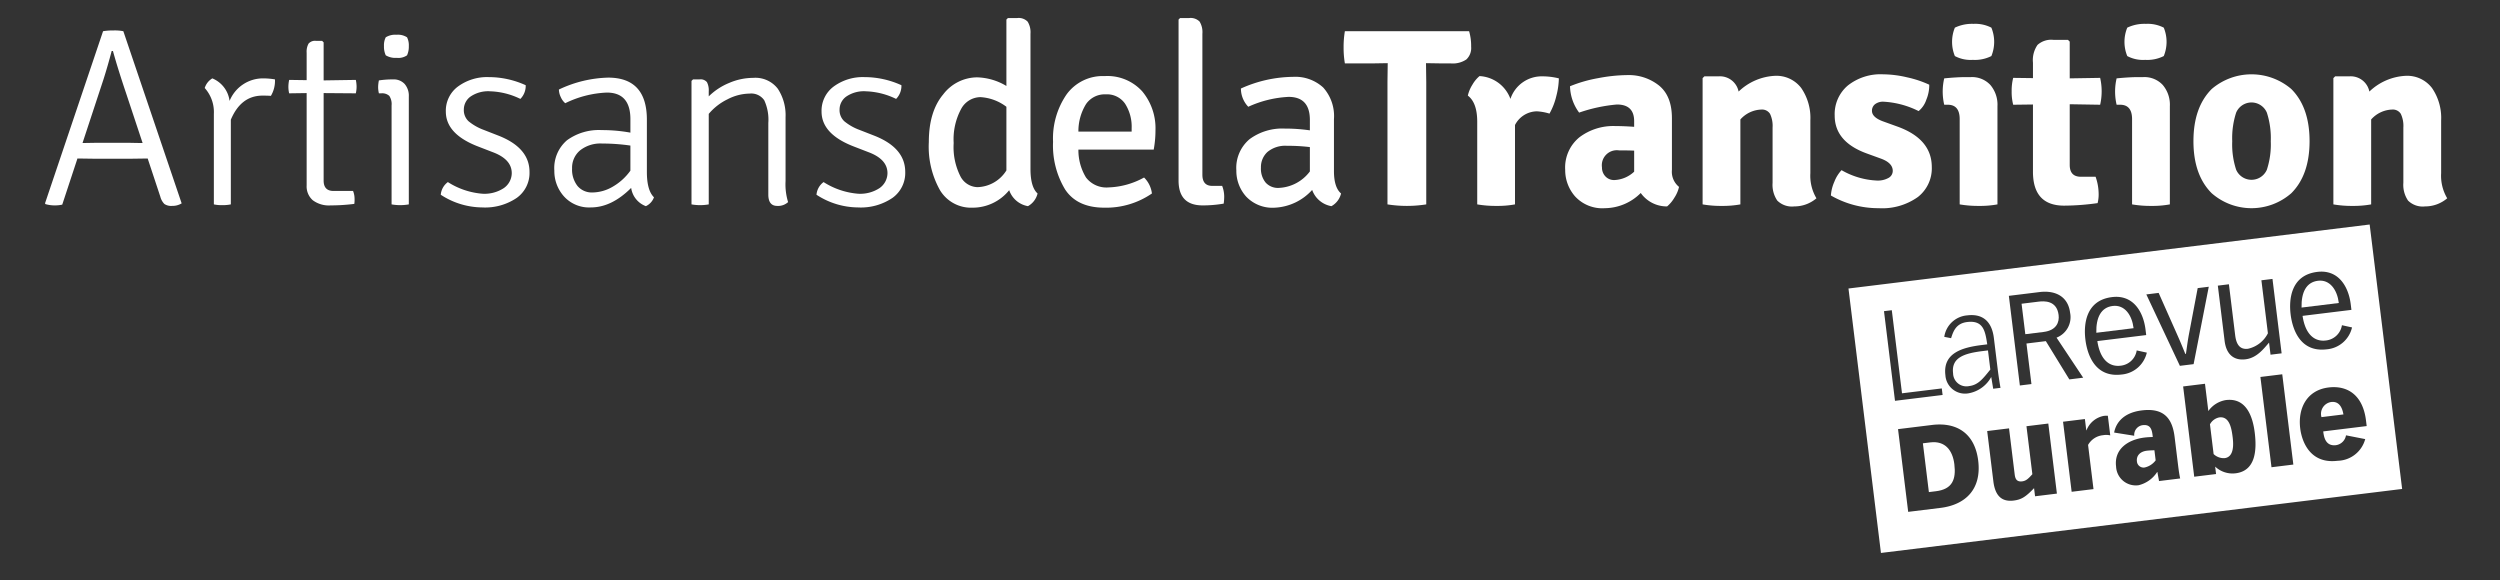 <svg id="bdf0d8f4-87d1-4ffb-af1a-5f7e55f4770c" data-name="Calque 3" xmlns="http://www.w3.org/2000/svg" viewBox="0 0 412.665 95.783"><rect x="0" y="0" width="412.665" height="95.783" fill="#333333" stroke="none"/><defs><style>.a33055c9-69a6-4dff-8f15-24a57ecd0cf6{fill:#fff;}</style></defs><title>logo-artisans-de-la-transition-combi-LRD-blanc</title><path class="a33055c9-69a6-4dff-8f15-24a57ecd0cf6" d="M318.611,73.025l-1.208.148.989,8.055,1.17-.144c2.704-.332,3.343-1.948,3.034-4.461C322.315,74.342,321.084,72.722,318.611,73.025Z"/><path class="a33055c9-69a6-4dff-8f15-24a57ecd0cf6" d="M337.324,54.795c2.162-.265,2.624-1.651,2.484-2.794-.303-2.473-2.457-2.314-3.309-2.209l-2.806.344.618,5.029Z"/><path class="a33055c9-69a6-4dff-8f15-24a57ecd0cf6" d="M382.614,46.344c-1.912.235-2.765,1.88-2.706,4.425l6.152-.755C385.79,47.811,384.567,46.104,382.614,46.344Z"/><path class="a33055c9-69a6-4dff-8f15-24a57ecd0cf6" d="M354.365,74.398c-1.112.137-1.749.818-1.631,1.777a1.101,1.101,0,0,0,1.29.99,3.122,3.122,0,0,0,1.802-1.175l-.205-1.668C355.194,74.335,354.729,74.353,354.365,74.398Z"/><path class="a33055c9-69a6-4dff-8f15-24a57ecd0cf6" d="M348.737,50.504c-1.912.235-2.765,1.88-2.706,4.425l6.152-.755C351.913,51.97,350.691,50.264,348.737,50.504Z"/><path class="a33055c9-69a6-4dff-8f15-24a57ecd0cf6" d="M327.337,57.941c-3.055.375-5.272,1.048-4.948,3.688a2.194,2.194,0,0,0,2.621,2.104c1.497-.184,2.226-1.117,3.526-2.732l-.388-3.159Z"/><path class="a33055c9-69a6-4dff-8f15-24a57ecd0cf6" d="M391.151,37.059,305.12,47.623l5.36,43.65,86.031-10.563Zm-8.654,7.822c3.533-.434,5.176,2.465,5.531,5.354l.112.914-8.065.99c.489,3.294,2.17,4.269,3.812,4.067a2.997,2.997,0,0,0,2.686-2.524l1.669.365a4.687,4.687,0,0,1-4.177,3.614c-4.365.536-5.655-3.272-5.961-5.765C377.802,49.424,378.133,45.418,382.497,44.882Zm-14.58,2.043,1.031,8.396c.153,1.247.595,2.437,2.112,2.251a4.856,4.856,0,0,0,3.294-2.556L373.28,46.267l1.829-.225,1.508,12.282-1.829.225-.245-1.995c-.888,1.016-2.011,2.525-3.881,2.755-1.891.232-3.196-.768-3.461-3.098l-1.113-9.061ZM356.32,48.349l3.003,6.761c.465,1.04.762,1.742,1.398,3.309l.104-.013c.237-1.675.335-2.425.556-3.549l1.383-7.3,1.829-.225-2.503,12.775-2.265.278-5.54-11.787Zm-7.699.692c3.533-.434,5.176,2.466,5.531,5.354l.112.914L346.2,56.3c.489,3.294,2.17,4.269,3.812,4.067a2.997,2.997,0,0,0,2.686-2.524l1.669.365a4.687,4.687,0,0,1-4.177,3.614c-4.365.536-5.655-3.272-5.961-5.765C343.925,53.584,344.256,49.577,348.621,49.041Zm-11.937-.834c2.536-.311,4.684.691,5.018,3.413a3.629,3.629,0,0,1-2.237,4.114l4.398,6.611-2.286.281L337.7,56.31l-3.201.393.822,6.692-1.912.235-1.817-14.797Zm-25.702,3.156,1.289-.158,1.684,13.716,6.568-.806.133,1.081-7.857.965Zm9.326,32.472-5.332.655-1.677-13.655,5.6-.688c4.181-.513,7.091,1.466,7.635,5.896C327.111,80.742,324.45,83.327,320.308,83.836Zm4.638-18.914a3.241,3.241,0,0,1-3.827-2.99c-.457-3.72,2.896-4.596,6.055-4.984l.852-.105c-.33-2.174-.62-4.016-3.322-3.685-1.891.232-2.31,1.634-2.647,2.667l-1.124-.221a4.16,4.16,0,0,1,3.784-3.545c3.118-.383,4.152,1.684,4.402,3.721l.645,5.258c.135,1.102.399,2.736.451,2.982l-1.206.148-.323-1.943A5.322,5.322,0,0,1,324.946,64.922Zm10.973,16.997-.165-1.342c-1.415,1.478-2.103,1.893-3.389,2.051-2.225.273-3.082-1.159-3.329-3.173l-1.02-8.304,3.606-.443.935,7.614c.094.767.366,1.24,1.23,1.134.633-.078,1-.415,1.685-1.18l-.973-7.921,3.605-.443,1.42,11.565Zm11.221-10.08a3.173,3.173,0,0,0-2.47,1.608l.895,7.288-3.606.443-1.42-11.565,3.606-.443.228,1.86.038-.005a3.83,3.83,0,0,1,2.862-2.376,3.788,3.788,0,0,1,.659-.022l.398,3.241A2.842,2.842,0,0,0,347.14,71.839Zm9.242,7.567c-.08-.496-.209-1.065-.26-1.486l-.058.007a5.041,5.041,0,0,1-3.044,2.165,3.256,3.256,0,0,1-3.727-3.085c-.353-2.877,1.965-4.446,4.689-4.781.46-.057.983-.082,1.371-.09l-.045-.364c-.137-1.112-.504-1.729-1.636-1.59a1.613,1.613,0,0,0-1.382,1.746L348.974,71.4c.107-.558.623-3.172,4.574-3.657,3.759-.462,5.047,1.463,5.405,4.378l.593,4.833c.085.69.203,1.494.326,2.023Zm12.633-1.279a4.182,4.182,0,0,1-3.368-1.105l.151,1.227-3.606.443-1.83-14.902,3.606-.443.553,4.507a4.391,4.391,0,0,1,2.911-1.817c3.395-.417,4.433,2.804,4.75,5.393C372.541,74.346,372.313,77.722,369.015,78.127Zm5.931-1.001-1.83-14.902,3.606-.443,1.83,14.902Zm10.649-3.644a1.958,1.958,0,0,0,1.65-1.624l3.172.623A4.837,4.837,0,0,1,385.853,76.06c-4.584.563-5.908-3.246-6.165-5.336-.412-3.356,1.111-6.327,4.679-6.765,3.03-.372,5.651,1.155,6.179,5.452l.113.92-7.173.881C383.58,71.978,383.792,73.704,385.595,73.483Z"/><path class="a33055c9-69a6-4dff-8f15-24a57ecd0cf6" d="M384.798,66.359a1.97,1.97,0,0,0-1.602,2.494l3.625-.445C386.693,67.683,386.332,66.17,384.798,66.359Z"/><path class="a33055c9-69a6-4dff-8f15-24a57ecd0cf6" d="M366.343,68.897a2.228,2.228,0,0,0-1.553,1.145l.603,4.91a2.426,2.426,0,0,0,1.815.672c1.611-.198,1.46-2.379,1.33-3.434C368.362,70.752,368.031,68.69,366.343,68.897Z"/><path class="a33055c9-69a6-4dff-8f15-24a57ecd0cf6" d="M24.377,26.162l-3.013.041H15.756l-2.971-.041-2.511,7.617a5.759,5.759,0,0,1-1.276.126,5.541,5.541,0,0,1-1.486-.21l-.084-.126L17.012,5.152a9.925,9.925,0,0,1,1.757-.126,7.233,7.233,0,0,1,1.59.126l9.626,28.416a2.909,2.909,0,0,1-1.57.419,2.015,2.015,0,0,1-1.277-.313,2.654,2.654,0,0,1-.669-1.193ZM13.622,23.609l2.469-.041H21.029c.027,0,.39.006,1.088.02.697.015,1.172.021,1.423.021l-2.762-8.328q-1.34-3.976-2.134-6.863h-.209q-.67,2.552-1.381,4.771Z"/><path class="a33055c9-69a6-4dff-8f15-24a57ecd0cf6" d="M33.793,14.528a2.8,2.8,0,0,1,1.256-1.591,4.656,4.656,0,0,1,2.846,3.725,5.952,5.952,0,0,1,5.608-3.725,11.984,11.984,0,0,1,1.883.168,4.852,4.852,0,0,1-.67,2.72c-.279-.027-.739-.043-1.381-.043q-3.557,0-5.231,3.976V33.737a6.558,6.558,0,0,1-1.423.126,5.973,5.973,0,0,1-1.38-.126v-14.94A5.95,5.95,0,0,0,33.793,14.528Z"/><path class="a33055c9-69a6-4dff-8f15-24a57ecd0cf6" d="M58.735,13.189a5.779,5.779,0,0,1,.126,1.129,5.183,5.183,0,0,1-.126,1.088l-5.314-.041V29.803q0,1.716,1.632,1.717h3.223a3.46,3.46,0,0,1,.251,1.297,4.76,4.76,0,0,1-.043.837,31.043,31.043,0,0,1-3.913.251,4.43,4.43,0,0,1-2.95-.858,3.043,3.043,0,0,1-1.004-2.449V15.365l-2.888.041a4.742,4.742,0,0,1-.126-1.067,5.924,5.924,0,0,1,.126-1.15l2.888.041V8.71a2.759,2.759,0,0,1,.313-1.506,1.405,1.405,0,0,1,1.235-.46H53.17l.251.251v6.277Z"/><path class="a33055c9-69a6-4dff-8f15-24a57ecd0cf6" d="M67.482,15.951V33.737a8.115,8.115,0,0,1-2.846,0V17.415a2.443,2.443,0,0,0-.377-1.589,1.75,1.75,0,0,0-1.339-.419h-.377a4.536,4.536,0,0,1-.126-1.025,5.719,5.719,0,0,1,.126-1.109,15.378,15.378,0,0,1,2.009-.166h.335a2.453,2.453,0,0,1,1.904.752A2.981,2.981,0,0,1,67.482,15.951ZM63.674,9.129a3.421,3.421,0,0,1-.293-1.527,2.899,2.899,0,0,1,.293-1.444,2.954,2.954,0,0,1,1.778-.419,2.759,2.759,0,0,1,1.737.419,2.908,2.908,0,0,1,.293,1.444,3.432,3.432,0,0,1-.293,1.527,2.468,2.468,0,0,1-1.695.418A3.043,3.043,0,0,1,63.674,9.129Z"/><path class="a33055c9-69a6-4dff-8f15-24a57ecd0cf6" d="M72.755,32.146a2.889,2.889,0,0,1,1.173-2.092,12.405,12.405,0,0,0,5.712,1.925,5.804,5.804,0,0,0,3.537-.941,3.04,3.04,0,0,0,1.297-2.449q0-2.3-3.139-3.472l-2.386-.922q-5.357-2.05-5.357-5.775a4.965,4.965,0,0,1,2.009-4.143,8.12,8.12,0,0,1,5.106-1.548,14.651,14.651,0,0,1,6.068,1.338,3.058,3.058,0,0,1-.879,2.26,12.182,12.182,0,0,0-4.959-1.255,5.16,5.16,0,0,0-3.285.88,2.636,2.636,0,0,0-1.088,2.113,2.509,2.509,0,0,0,.774,1.945,8.644,8.644,0,0,0,2.49,1.423l2.47.963q5.105,2.009,5.106,5.985a5.057,5.057,0,0,1-2.114,4.29,9.3,9.3,0,0,1-5.67,1.57A12.656,12.656,0,0,1,72.755,32.146Z"/><path class="a33055c9-69a6-4dff-8f15-24a57ecd0cf6" d="M107.95,32.565a2.582,2.582,0,0,1-1.34,1.465,3.778,3.778,0,0,1-2.427-3.014q-3.223,3.222-6.654,3.223a5.577,5.577,0,0,1-4.436-1.821,6.252,6.252,0,0,1-1.591-4.247,6.042,6.042,0,0,1,2.093-5.022,8.938,8.938,0,0,1,5.734-1.674,25.976,25.976,0,0,1,4.729.419v-2.219q0-4.394-3.892-4.394a17.06,17.06,0,0,0-6.864,1.757,2.749,2.749,0,0,1-.733-1.004,2.975,2.975,0,0,1-.313-1.256,20.027,20.027,0,0,1,8.119-1.966q6.403,0,6.403,6.948v8.62Q106.778,31.436,107.95,32.565ZM94.432,27.794a4.371,4.371,0,0,0,.9,2.909,3.081,3.081,0,0,0,2.49,1.067,6.749,6.749,0,0,0,3.264-.922,9.251,9.251,0,0,0,2.971-2.678V24.028a32.814,32.814,0,0,0-4.666-.336,5.414,5.414,0,0,0-3.641,1.131A3.724,3.724,0,0,0,94.432,27.794Z"/><path class="a33055c9-69a6-4dff-8f15-24a57ecd0cf6" d="M129.669,19.34V29.886a9.989,9.989,0,0,0,.419,3.474,2.434,2.434,0,0,1-1.8.628q-1.464,0-1.465-1.883V20.303a7.672,7.672,0,0,0-.669-3.746,2.6,2.6,0,0,0-2.427-1.108,8.117,8.117,0,0,0-3.64.942,9.44,9.44,0,0,0-3.097,2.407v14.94a8.116,8.116,0,0,1-2.846,0V13.355l.25-.25h1.088a1.342,1.342,0,0,1,1.214.46,2.925,2.925,0,0,1,.293,1.506v.837a10.424,10.424,0,0,1,3.369-2.218,10.116,10.116,0,0,1,3.955-.837,4.654,4.654,0,0,1,4.079,1.8A7.922,7.922,0,0,1,129.669,19.34Z"/><path class="a33055c9-69a6-4dff-8f15-24a57ecd0cf6" d="M134.774,32.146a2.89,2.89,0,0,1,1.173-2.092,12.406,12.406,0,0,0,5.711,1.925,5.806,5.806,0,0,0,3.538-.941,3.042,3.042,0,0,0,1.297-2.449q0-2.3-3.139-3.472l-2.386-.922q-5.356-2.05-5.357-5.775a4.967,4.967,0,0,1,2.009-4.143,8.12,8.12,0,0,1,5.106-1.548,14.651,14.651,0,0,1,6.068,1.338,3.057,3.057,0,0,1-.878,2.26,12.189,12.189,0,0,0-4.959-1.255,5.162,5.162,0,0,0-3.286.88,2.638,2.638,0,0,0-1.088,2.113,2.509,2.509,0,0,0,.775,1.945,8.644,8.644,0,0,0,2.49,1.423l2.469.963q5.106,2.009,5.106,5.985a5.058,5.058,0,0,1-2.113,4.29,9.302,9.302,0,0,1-5.67,1.57A12.659,12.659,0,0,1,134.774,32.146Z"/><path class="a33055c9-69a6-4dff-8f15-24a57ecd0cf6" d="M160.536,34.28a5.981,5.981,0,0,1-5.377-2.887,14.652,14.652,0,0,1-1.842-7.932q0-5.04,2.364-7.867a7.09,7.09,0,0,1,5.587-2.826,9.852,9.852,0,0,1,4.854,1.423V3.229l.251-.251h1.548a2.046,2.046,0,0,1,1.716.607,3.344,3.344,0,0,1,.46,1.987V27.877q0,3.013,1.171,4.06A3.256,3.256,0,0,1,169.68,34.03a3.994,3.994,0,0,1-3.097-2.637A7.739,7.739,0,0,1,160.536,34.28Zm.816-3.389a5.811,5.811,0,0,0,4.771-2.762V17.625a7.818,7.818,0,0,0-4.29-1.591,3.666,3.666,0,0,0-3.18,1.947,10.557,10.557,0,0,0-1.234,5.628,10.683,10.683,0,0,0,1.108,5.483A3.257,3.257,0,0,0,161.352,30.891Z"/><path class="a33055c9-69a6-4dff-8f15-24a57ecd0cf6" d="M190.438,24.697h-12.43A8.685,8.685,0,0,0,179.264,29.3a4.25,4.25,0,0,0,3.766,1.633,12.912,12.912,0,0,0,5.817-1.633,4.472,4.472,0,0,1,1.297,2.637,13.329,13.329,0,0,1-7.847,2.343q-4.498,0-6.486-3.012a14.008,14.008,0,0,1-1.987-7.847,12.816,12.816,0,0,1,2.239-7.847A7.369,7.369,0,0,1,182.34,12.56a7.752,7.752,0,0,1,6.215,2.532,9.508,9.508,0,0,1,2.175,6.424A17.526,17.526,0,0,1,190.438,24.697Zm-4.709-7.553a3.611,3.611,0,0,0-3.201-1.569,3.74,3.74,0,0,0-3.263,1.61,8.492,8.492,0,0,0-1.256,4.541h8.788v-.543A7.037,7.037,0,0,0,185.729,17.144Z"/><path class="a33055c9-69a6-4dff-8f15-24a57ecd0cf6" d="M200.105,30.682h1.632a4.928,4.928,0,0,1,.336,1.674,7.787,7.787,0,0,1-.085,1.255,20.129,20.129,0,0,1-3.472.294q-3.978,0-3.976-4.102V3.229l.251-.251h1.506a2.085,2.085,0,0,1,1.716.586,3.332,3.332,0,0,1,.46,2.009V28.84Q198.473,30.681,200.105,30.682Z"/><path class="a33055c9-69a6-4dff-8f15-24a57ecd0cf6" d="M221.364,31.937a3.256,3.256,0,0,1-1.591,2.094,4.109,4.109,0,0,1-3.18-2.679,8.884,8.884,0,0,1-6.152,2.929,5.973,5.973,0,0,1-4.75-1.841,6.337,6.337,0,0,1-1.612-4.311,6.187,6.187,0,0,1,2.198-5.168,9.078,9.078,0,0,1,5.796-1.738,28.697,28.697,0,0,1,4.143.293V19.8q0-3.808-3.515-3.808a18.032,18.032,0,0,0-6.654,1.633,4.364,4.364,0,0,1-1.214-3.014,21.292,21.292,0,0,1,8.579-1.925,6.812,6.812,0,0,1,5.001,1.757,7.053,7.053,0,0,1,1.778,5.231v8.579Q220.192,30.933,221.364,31.937Zm-10.294-.92a6.764,6.764,0,0,0,5.146-2.72V24.279a29.966,29.966,0,0,0-3.766-.21,4.594,4.594,0,0,0-3.223,1.005,3.372,3.372,0,0,0-1.088,2.594,3.603,3.603,0,0,0,.775,2.469A2.721,2.721,0,0,0,211.07,31.017Z"/><path class="a33055c9-69a6-4dff-8f15-24a57ecd0cf6" d="M235.385,10.426l.042,3.097V33.737a20.517,20.517,0,0,1-6.403,0V13.523l.041-3.097h-.041l-2.596.042h-4.435a15.54,15.54,0,0,1-.21-2.658,15.542,15.542,0,0,1,.21-2.658H242.5a8.691,8.691,0,0,1,.335,2.554,2.574,2.574,0,0,1-.795,2.113,4.028,4.028,0,0,1-2.552.649h-1.465l-2.595-.042Z"/><path class="a33055c9-69a6-4dff-8f15-24a57ecd0cf6" d="M242.291,15.783a5.635,5.635,0,0,1,.752-1.8,5.306,5.306,0,0,1,1.172-1.423,5.749,5.749,0,0,1,5.106,3.766,5.432,5.432,0,0,1,5.274-3.724,11.212,11.212,0,0,1,2.72.335,12.436,12.436,0,0,1-.418,2.908,10.942,10.942,0,0,1-1.131,2.909,8.529,8.529,0,0,0-2.092-.377,4.113,4.113,0,0,0-3.599,2.26V33.737a15.804,15.804,0,0,1-3.055.251,17.855,17.855,0,0,1-3.18-.251V20.094Q243.839,16.954,242.291,15.783Z"/><path class="a33055c9-69a6-4dff-8f15-24a57ecd0cf6" d="M277.151,30.849a5.421,5.421,0,0,1-.775,1.8,5.563,5.563,0,0,1-1.193,1.423,5.258,5.258,0,0,1-4.35-2.217,8.476,8.476,0,0,1-5.921,2.511,6.099,6.099,0,0,1-4.898-1.925,6.554,6.554,0,0,1-1.653-4.394,6.426,6.426,0,0,1,2.364-5.399,9.279,9.279,0,0,1,5.879-1.841c.923,0,1.968.041,3.139.126v-.922q0-2.761-2.846-2.761a25.725,25.725,0,0,0-6.236,1.338,7.589,7.589,0,0,1-1.505-4.352,22.522,22.522,0,0,1,4.665-1.34,26.569,26.569,0,0,1,4.792-.501,8.003,8.003,0,0,1,5.252,1.736q2.111,1.737,2.113,5.378v8.537A3.206,3.206,0,0,0,277.151,30.849Zm-10.671-1.129a5.064,5.064,0,0,0,3.264-1.382V24.865q-.922-.043-2.51-.043a2.477,2.477,0,0,0-2.803,2.803,2.105,2.105,0,0,0,.563,1.486A1.939,1.939,0,0,0,266.479,29.719Z"/><path class="a33055c9-69a6-4dff-8f15-24a57ecd0cf6" d="M298.829,19.885v8.704a7.277,7.277,0,0,0,1.004,4.143,5.616,5.616,0,0,1-3.662,1.34,3.43,3.43,0,0,1-2.803-.963,4.61,4.61,0,0,1-.775-2.929V21.057a4.639,4.639,0,0,0-.418-2.26,1.558,1.558,0,0,0-1.465-.711,4.839,4.839,0,0,0-3.432,1.632v14.02a16.35,16.35,0,0,1-3.076.251,17.729,17.729,0,0,1-3.16-.251V12.895l.294-.292h2.343a3.137,3.137,0,0,1,3.306,2.511,9.313,9.313,0,0,1,5.943-2.596,5.152,5.152,0,0,1,4.394,2.01A8.709,8.709,0,0,1,298.829,19.885Z"/><path class="a33055c9-69a6-4dff-8f15-24a57ecd0cf6" d="M302.219,32.271a6.659,6.659,0,0,1,.565-2.26,5.908,5.908,0,0,1,1.193-1.924,12.789,12.789,0,0,0,5.817,1.715,3.634,3.634,0,0,0,1.946-.439,1.321,1.321,0,0,0,.69-1.152q0-1.337-2.009-2.05l-2.302-.837q-5.272-1.925-5.274-6.236a6.183,6.183,0,0,1,2.177-4.98,8.707,8.707,0,0,1,5.817-1.841,17.834,17.834,0,0,1,3.976.501,17.435,17.435,0,0,1,3.64,1.214,6.209,6.209,0,0,1-.481,2.469,4.103,4.103,0,0,1-1.276,1.885,14.674,14.674,0,0,0-5.776-1.548,2.17,2.17,0,0,0-1.423.418,1.351,1.351,0,0,0-.501,1.088q0,1.047,1.757,1.715l2.552.922q5.565,2.05,5.567,6.654a6,6,0,0,1-2.302,4.938,10.147,10.147,0,0,1-6.487,1.842A15.661,15.661,0,0,1,302.219,32.271Z"/><path class="a33055c9-69a6-4dff-8f15-24a57ecd0cf6" d="M329.713,17.54V33.737a15.8,15.8,0,0,1-3.054.251,17.883,17.883,0,0,1-3.182-.251V19.675q0-2.384-1.966-2.386h-.586a9.546,9.546,0,0,1,0-4.352q2.091-.209,3.557-.209h.837a4.125,4.125,0,0,1,3.223,1.297A5.046,5.046,0,0,1,329.713,17.54Zm-7.491-10.629a6.153,6.153,0,0,1,.46-2.345,6.518,6.518,0,0,1,3.076-.627,5.77,5.77,0,0,1,2.95.627,6.179,6.179,0,0,1,0,4.688,6.021,6.021,0,0,1-3.055.628,5.546,5.546,0,0,1-2.971-.628A6.151,6.151,0,0,1,322.222,6.911Z"/><path class="a33055c9-69a6-4dff-8f15-24a57ecd0cf6" d="M346.663,12.854a9.971,9.971,0,0,1,0,4.435l-5.022-.083V27.208q0,1.969,1.841,1.966h2.428a8.618,8.618,0,0,1,.502,2.679,5.91,5.91,0,0,1-.168,1.674,40.502,40.502,0,0,1-5.525.418q-5.147,0-5.146-5.608V17.248l-3.265.041a8.546,8.546,0,0,1-.251-2.218,8.554,8.554,0,0,1,.251-2.217l3.265.041v-2.552a4.41,4.41,0,0,1,.752-2.93,3.372,3.372,0,0,1,2.596-.837h2.426l.294.293v6.068Z"/><path class="a33055c9-69a6-4dff-8f15-24a57ecd0cf6" d="M358.17,17.54V33.737a15.8,15.8,0,0,1-3.055.251,17.884,17.884,0,0,1-3.182-.251V19.675q0-2.384-1.966-2.386h-.586a9.546,9.546,0,0,1,0-4.352q2.091-.209,3.557-.209h.837a4.125,4.125,0,0,1,3.223,1.297A5.046,5.046,0,0,1,358.17,17.54Zm-7.491-10.629a6.15,6.15,0,0,1,.46-2.345,6.518,6.518,0,0,1,3.076-.627,5.77,5.77,0,0,1,2.95.627,6.182,6.182,0,0,1,0,4.688,6.021,6.021,0,0,1-3.055.628,5.546,5.546,0,0,1-2.971-.628A6.147,6.147,0,0,1,350.679,6.911Z"/><path class="a33055c9-69a6-4dff-8f15-24a57ecd0cf6" d="M378.217,14.695q3.013,3.013,3.014,8.601,0,5.585-3.014,8.599a9.974,9.974,0,0,1-13.142,0q-3.013-3.013-3.012-8.599t3.012-8.601a10.11,10.11,0,0,1,13.142,0Zm-9.103,3.892a13.582,13.582,0,0,0-.648,4.73,13.388,13.388,0,0,0,.648,4.707,2.766,2.766,0,0,0,5.065,0,13.421,13.421,0,0,0,.648-4.707,13.615,13.615,0,0,0-.648-4.73,2.753,2.753,0,0,0-5.065,0Z"/><path class="a33055c9-69a6-4dff-8f15-24a57ecd0cf6" d="M402.949,19.885v8.704a7.277,7.277,0,0,0,1.003,4.143,5.616,5.616,0,0,1-3.662,1.34,3.43,3.43,0,0,1-2.803-.963,4.61,4.61,0,0,1-.775-2.929V21.057a4.639,4.639,0,0,0-.418-2.26,1.558,1.558,0,0,0-1.465-.711,4.84,4.84,0,0,0-3.432,1.632v14.02a16.348,16.348,0,0,1-3.076.251,17.728,17.728,0,0,1-3.16-.251V12.895l.293-.292h2.343a3.137,3.137,0,0,1,3.306,2.511,9.312,9.312,0,0,1,5.943-2.596,5.152,5.152,0,0,1,4.394,2.01A8.709,8.709,0,0,1,402.949,19.885Z"/></svg>